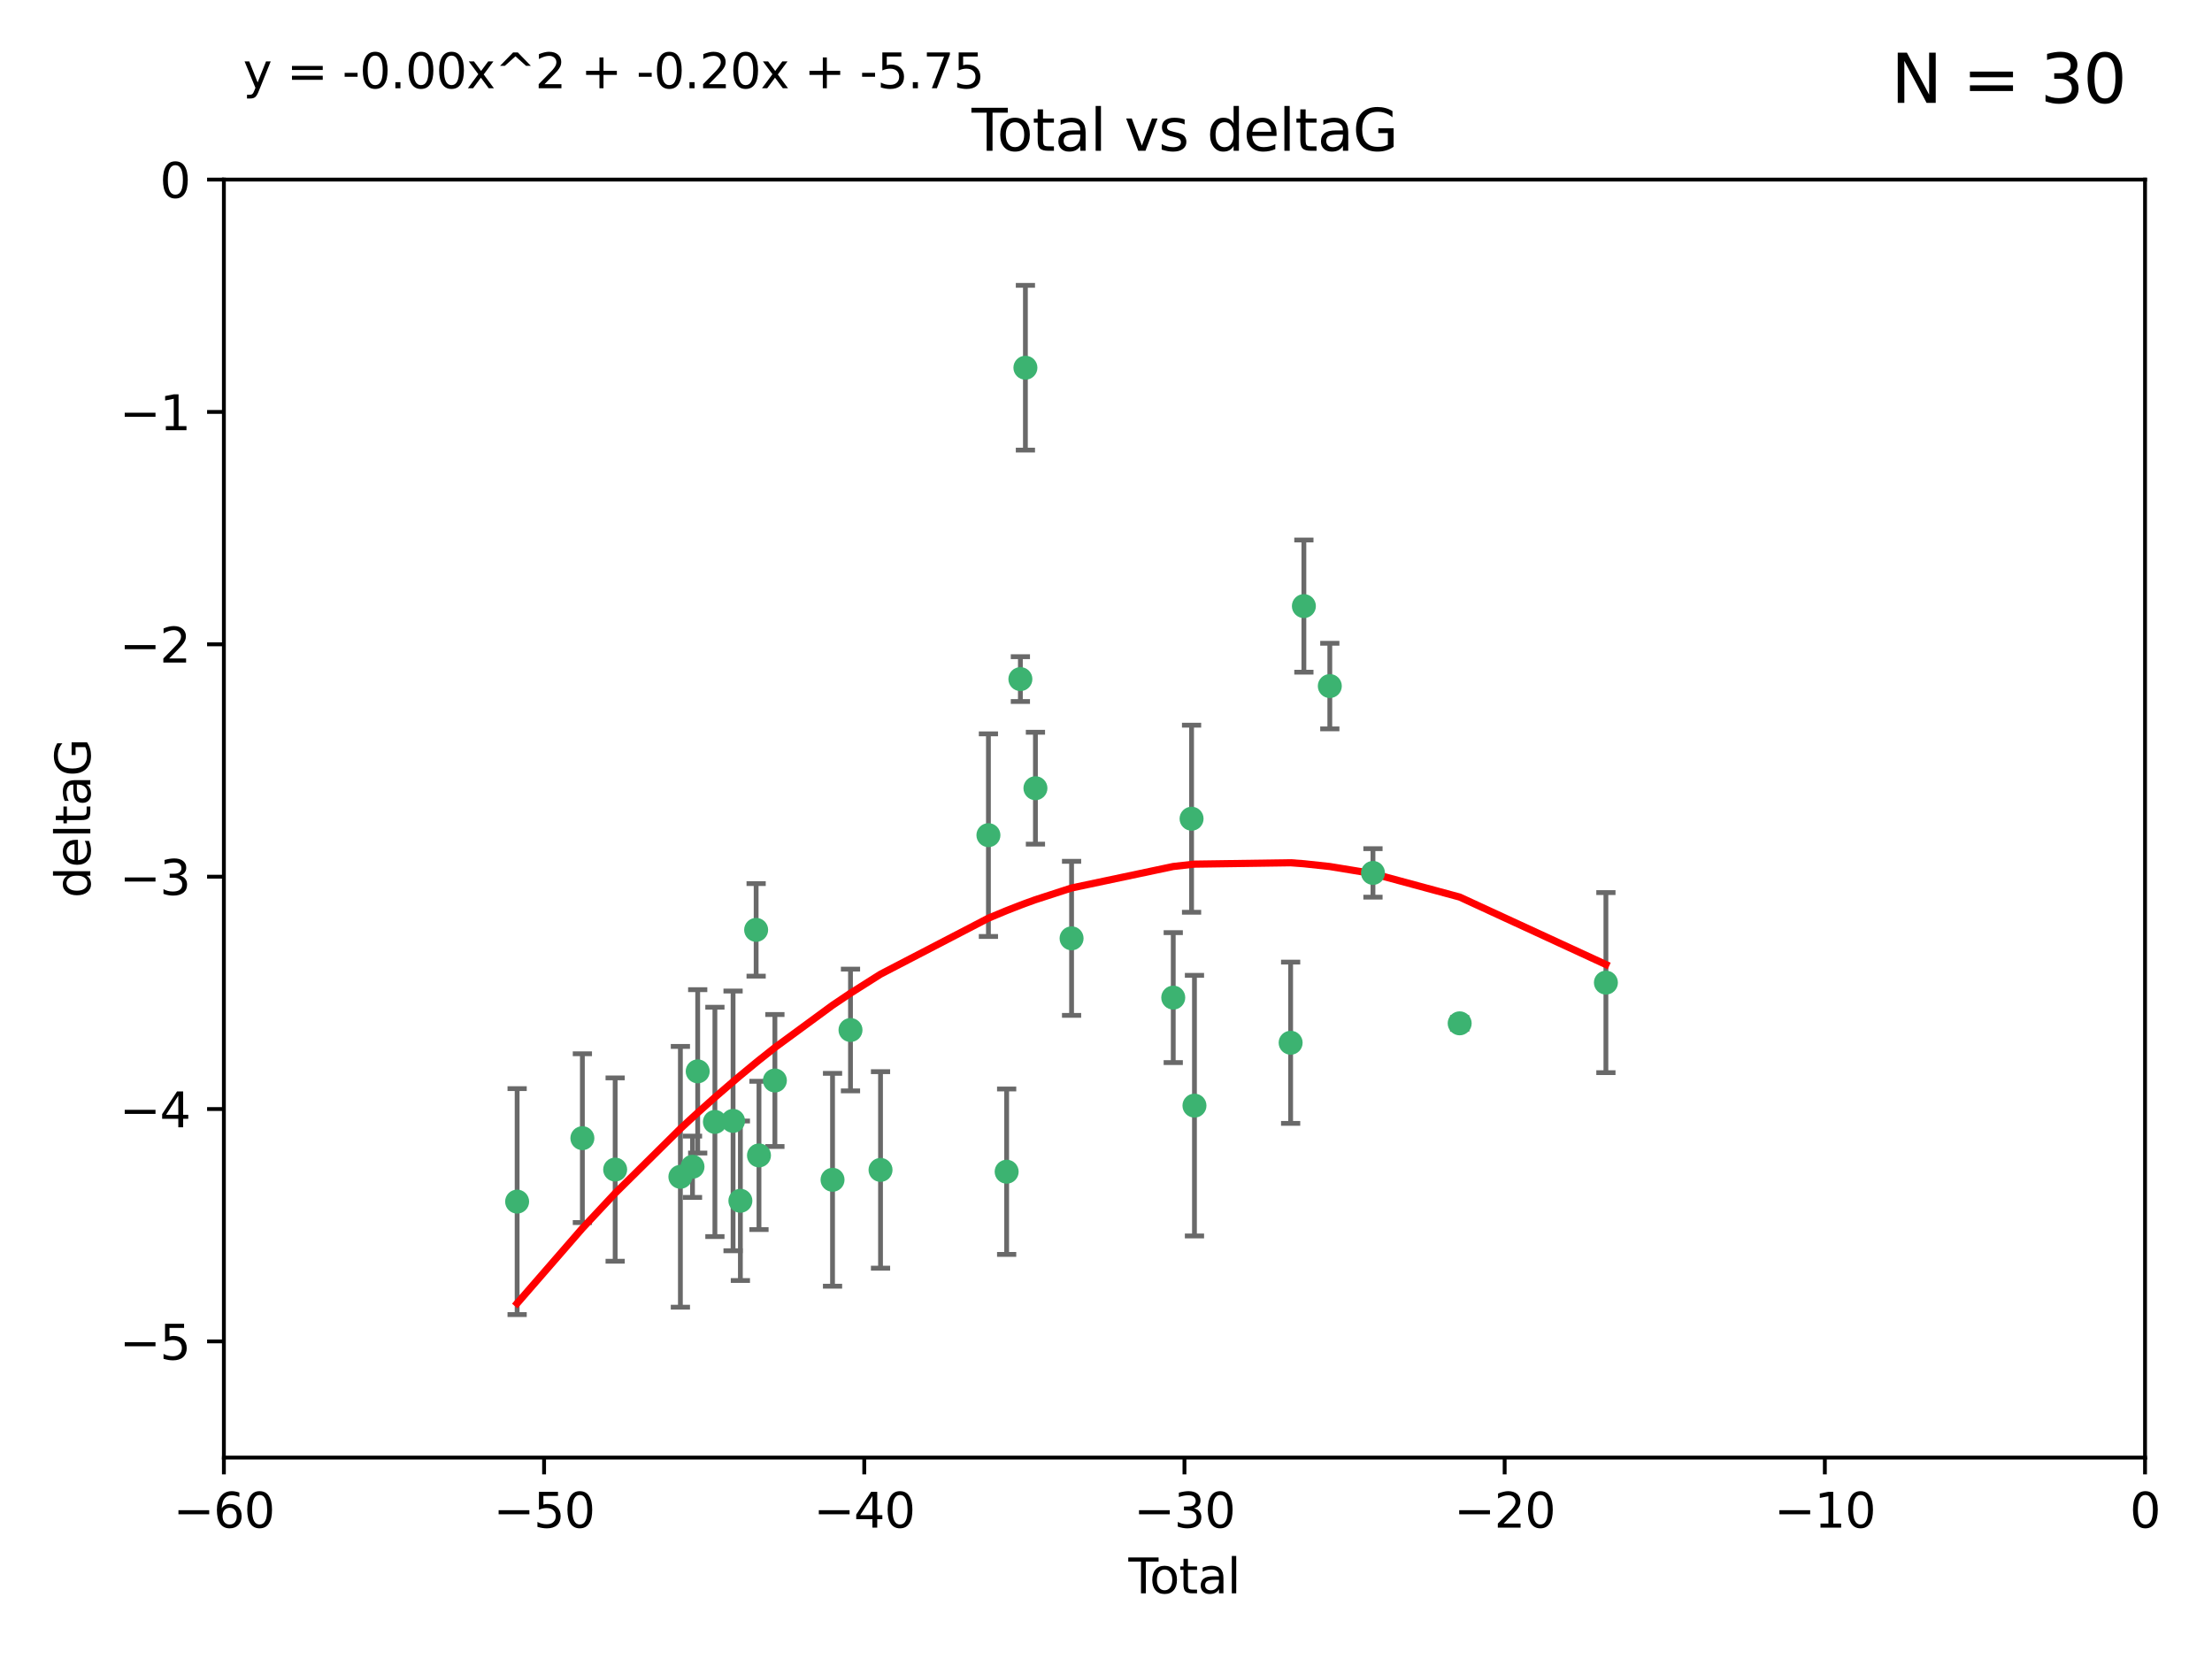 <?xml version="1.0" encoding="utf-8" standalone="no"?>
<!DOCTYPE svg PUBLIC "-//W3C//DTD SVG 1.1//EN"
  "http://www.w3.org/Graphics/SVG/1.1/DTD/svg11.dtd">
<svg xmlns:xlink="http://www.w3.org/1999/xlink" width="460.8pt" height="345.6pt" viewBox="0 0 460.8 345.6" xmlns="http://www.w3.org/2000/svg" version="1.1">
 <defs>
  <style type="text/css">*{stroke-linejoin: round; stroke-linecap: butt}</style>
 </defs>
 <g id="figure_1">
  <g id="patch_1">
   <path d="M 0 345.6 
L 460.8 345.6 
L 460.8 0 
L 0 0 
z
" style="fill: #ffffff"/>
  </g>
  <g id="axes_1">
   <g id="patch_2">
    <path d="M 46.64 303.64 
L 446.85 303.64 
L 446.85 37.411 
L 46.64 37.411 
z
" style="fill: #ffffff"/>
   </g>
   <g id="PathCollection_1">
    <defs>
     <path id="m1516b6af01" d="M 0 1.118 
C 0.297 1.118 0.581 1 0.791 0.791 
C 1 0.581 1.118 0.297 1.118 0 
C 1.118 -0.297 1 -0.581 0.791 -0.791 
C 0.581 -1 0.297 -1.118 0 -1.118 
C -0.297 -1.118 -0.581 -1 -0.791 -0.791 
C -1 -0.581 -1.118 -0.297 -1.118 0 
C -1.118 0.297 -1 0.581 -0.791 0.791 
C -0.581 1 -0.297 1.118 0 1.118 
z
" style="stroke: #3cb371"/>
    </defs>
    <g clip-path="url(#pccc2086994)">
     <use xlink:href="#m1516b6af01" x="107.728" y="250.316" style="fill: #3cb371; stroke: #3cb371"/>
     <use xlink:href="#m1516b6af01" x="121.321" y="237.101" style="fill: #3cb371; stroke: #3cb371"/>
     <use xlink:href="#m1516b6af01" x="128.15" y="243.641" style="fill: #3cb371; stroke: #3cb371"/>
     <use xlink:href="#m1516b6af01" x="141.738" y="245.151" style="fill: #3cb371; stroke: #3cb371"/>
     <use xlink:href="#m1516b6af01" x="144.261" y="243.057" style="fill: #3cb371; stroke: #3cb371"/>
     <use xlink:href="#m1516b6af01" x="145.344" y="223.183" style="fill: #3cb371; stroke: #3cb371"/>
     <use xlink:href="#m1516b6af01" x="148.928" y="233.712" style="fill: #3cb371; stroke: #3cb371"/>
     <use xlink:href="#m1516b6af01" x="152.712" y="233.502" style="fill: #3cb371; stroke: #3cb371"/>
     <use xlink:href="#m1516b6af01" x="154.235" y="250.142" style="fill: #3cb371; stroke: #3cb371"/>
     <use xlink:href="#m1516b6af01" x="157.517" y="193.709" style="fill: #3cb371; stroke: #3cb371"/>
     <use xlink:href="#m1516b6af01" x="158.109" y="240.695" style="fill: #3cb371; stroke: #3cb371"/>
     <use xlink:href="#m1516b6af01" x="161.425" y="225.088" style="fill: #3cb371; stroke: #3cb371"/>
     <use xlink:href="#m1516b6af01" x="173.433" y="245.769" style="fill: #3cb371; stroke: #3cb371"/>
     <use xlink:href="#m1516b6af01" x="177.174" y="214.57" style="fill: #3cb371; stroke: #3cb371"/>
     <use xlink:href="#m1516b6af01" x="183.43" y="243.713" style="fill: #3cb371; stroke: #3cb371"/>
     <use xlink:href="#m1516b6af01" x="205.907" y="173.979" style="fill: #3cb371; stroke: #3cb371"/>
     <use xlink:href="#m1516b6af01" x="209.704" y="244.088" style="fill: #3cb371; stroke: #3cb371"/>
     <use xlink:href="#m1516b6af01" x="212.564" y="141.469" style="fill: #3cb371; stroke: #3cb371"/>
     <use xlink:href="#m1516b6af01" x="213.612" y="76.602" style="fill: #3cb371; stroke: #3cb371"/>
     <use xlink:href="#m1516b6af01" x="215.7" y="164.196" style="fill: #3cb371; stroke: #3cb371"/>
     <use xlink:href="#m1516b6af01" x="223.229" y="195.473" style="fill: #3cb371; stroke: #3cb371"/>
     <use xlink:href="#m1516b6af01" x="244.409" y="207.82" style="fill: #3cb371; stroke: #3cb371"/>
     <use xlink:href="#m1516b6af01" x="248.226" y="170.554" style="fill: #3cb371; stroke: #3cb371"/>
     <use xlink:href="#m1516b6af01" x="248.829" y="230.324" style="fill: #3cb371; stroke: #3cb371"/>
     <use xlink:href="#m1516b6af01" x="268.863" y="217.224" style="fill: #3cb371; stroke: #3cb371"/>
     <use xlink:href="#m1516b6af01" x="271.622" y="126.26" style="fill: #3cb371; stroke: #3cb371"/>
     <use xlink:href="#m1516b6af01" x="277.024" y="142.919" style="fill: #3cb371; stroke: #3cb371"/>
     <use xlink:href="#m1516b6af01" x="286.014" y="181.846" style="fill: #3cb371; stroke: #3cb371"/>
     <use xlink:href="#m1516b6af01" x="304.076" y="213.179" style="fill: #3cb371; stroke: #3cb371"/>
     <use xlink:href="#m1516b6af01" x="334.539" y="204.697" style="fill: #3cb371; stroke: #3cb371"/>
    </g>
   </g>
   <g id="matplotlib.axis_1">
    <g id="xtick_1">
     <g id="line2d_1">
      <defs>
       <path id="m563269f387" d="M 0 0 
L 0 3.5 
" style="stroke: #000000; stroke-width: 0.8"/>
      </defs>
      <g>
       <use xlink:href="#m563269f387" x="46.64" y="303.64" style="stroke: #000000; stroke-width: 0.8"/>
      </g>
     </g>
     <g id="text_1">
      <!-- −60 -->
      <g transform="translate(36.088 318.238)scale(0.1 -0.1)">
       <defs>
        <path id="DejaVuSans-2212" d="M 678 2272 
L 4684 2272 
L 4684 1741 
L 678 1741 
L 678 2272 
z
" transform="scale(0.016)"/>
        <path id="DejaVuSans-36" d="M 2113 2584 
Q 1688 2584 1439 2293 
Q 1191 2003 1191 1497 
Q 1191 994 1439 701 
Q 1688 409 2113 409 
Q 2538 409 2786 701 
Q 3034 994 3034 1497 
Q 3034 2003 2786 2293 
Q 2538 2584 2113 2584 
z
M 3366 4563 
L 3366 3988 
Q 3128 4100 2886 4159 
Q 2644 4219 2406 4219 
Q 1781 4219 1451 3797 
Q 1122 3375 1075 2522 
Q 1259 2794 1537 2939 
Q 1816 3084 2150 3084 
Q 2853 3084 3261 2657 
Q 3669 2231 3669 1497 
Q 3669 778 3244 343 
Q 2819 -91 2113 -91 
Q 1303 -91 875 529 
Q 447 1150 447 2328 
Q 447 3434 972 4092 
Q 1497 4750 2381 4750 
Q 2619 4750 2861 4703 
Q 3103 4656 3366 4563 
z
" transform="scale(0.016)"/>
        <path id="DejaVuSans-30" d="M 2034 4250 
Q 1547 4250 1301 3770 
Q 1056 3291 1056 2328 
Q 1056 1369 1301 889 
Q 1547 409 2034 409 
Q 2525 409 2770 889 
Q 3016 1369 3016 2328 
Q 3016 3291 2770 3770 
Q 2525 4250 2034 4250 
z
M 2034 4750 
Q 2819 4750 3233 4129 
Q 3647 3509 3647 2328 
Q 3647 1150 3233 529 
Q 2819 -91 2034 -91 
Q 1250 -91 836 529 
Q 422 1150 422 2328 
Q 422 3509 836 4129 
Q 1250 4750 2034 4750 
z
" transform="scale(0.016)"/>
       </defs>
       <use xlink:href="#DejaVuSans-2212"/>
       <use xlink:href="#DejaVuSans-36" x="83.789"/>
       <use xlink:href="#DejaVuSans-30" x="147.412"/>
      </g>
     </g>
    </g>
    <g id="xtick_2">
     <g id="line2d_2">
      <g>
       <use xlink:href="#m563269f387" x="113.342" y="303.64" style="stroke: #000000; stroke-width: 0.8"/>
      </g>
     </g>
     <g id="text_2">
      <!-- −50 -->
      <g transform="translate(102.789 318.238)scale(0.1 -0.1)">
       <defs>
        <path id="DejaVuSans-35" d="M 691 4666 
L 3169 4666 
L 3169 4134 
L 1269 4134 
L 1269 2991 
Q 1406 3038 1543 3061 
Q 1681 3084 1819 3084 
Q 2600 3084 3056 2656 
Q 3513 2228 3513 1497 
Q 3513 744 3044 326 
Q 2575 -91 1722 -91 
Q 1428 -91 1123 -41 
Q 819 9 494 109 
L 494 744 
Q 775 591 1075 516 
Q 1375 441 1709 441 
Q 2250 441 2565 725 
Q 2881 1009 2881 1497 
Q 2881 1984 2565 2268 
Q 2250 2553 1709 2553 
Q 1456 2553 1204 2497 
Q 953 2441 691 2322 
L 691 4666 
z
" transform="scale(0.016)"/>
       </defs>
       <use xlink:href="#DejaVuSans-2212"/>
       <use xlink:href="#DejaVuSans-35" x="83.789"/>
       <use xlink:href="#DejaVuSans-30" x="147.412"/>
      </g>
     </g>
    </g>
    <g id="xtick_3">
     <g id="line2d_3">
      <g>
       <use xlink:href="#m563269f387" x="180.043" y="303.64" style="stroke: #000000; stroke-width: 0.8"/>
      </g>
     </g>
     <g id="text_3">
      <!-- −40 -->
      <g transform="translate(169.491 318.238)scale(0.1 -0.1)">
       <defs>
        <path id="DejaVuSans-34" d="M 2419 4116 
L 825 1625 
L 2419 1625 
L 2419 4116 
z
M 2253 4666 
L 3047 4666 
L 3047 1625 
L 3713 1625 
L 3713 1100 
L 3047 1100 
L 3047 0 
L 2419 0 
L 2419 1100 
L 313 1100 
L 313 1709 
L 2253 4666 
z
" transform="scale(0.016)"/>
       </defs>
       <use xlink:href="#DejaVuSans-2212"/>
       <use xlink:href="#DejaVuSans-34" x="83.789"/>
       <use xlink:href="#DejaVuSans-30" x="147.412"/>
      </g>
     </g>
    </g>
    <g id="xtick_4">
     <g id="line2d_4">
      <g>
       <use xlink:href="#m563269f387" x="246.745" y="303.64" style="stroke: #000000; stroke-width: 0.8"/>
      </g>
     </g>
     <g id="text_4">
      <!-- −30 -->
      <g transform="translate(236.193 318.238)scale(0.1 -0.1)">
       <defs>
        <path id="DejaVuSans-33" d="M 2597 2516 
Q 3050 2419 3304 2112 
Q 3559 1806 3559 1356 
Q 3559 666 3084 287 
Q 2609 -91 1734 -91 
Q 1441 -91 1130 -33 
Q 819 25 488 141 
L 488 750 
Q 750 597 1062 519 
Q 1375 441 1716 441 
Q 2309 441 2620 675 
Q 2931 909 2931 1356 
Q 2931 1769 2642 2001 
Q 2353 2234 1838 2234 
L 1294 2234 
L 1294 2753 
L 1863 2753 
Q 2328 2753 2575 2939 
Q 2822 3125 2822 3475 
Q 2822 3834 2567 4026 
Q 2313 4219 1838 4219 
Q 1578 4219 1281 4162 
Q 984 4106 628 3988 
L 628 4550 
Q 988 4650 1302 4700 
Q 1616 4750 1894 4750 
Q 2613 4750 3031 4423 
Q 3450 4097 3450 3541 
Q 3450 3153 3228 2886 
Q 3006 2619 2597 2516 
z
" transform="scale(0.016)"/>
       </defs>
       <use xlink:href="#DejaVuSans-2212"/>
       <use xlink:href="#DejaVuSans-33" x="83.789"/>
       <use xlink:href="#DejaVuSans-30" x="147.412"/>
      </g>
     </g>
    </g>
    <g id="xtick_5">
     <g id="line2d_5">
      <g>
       <use xlink:href="#m563269f387" x="313.447" y="303.64" style="stroke: #000000; stroke-width: 0.8"/>
      </g>
     </g>
     <g id="text_5">
      <!-- −20 -->
      <g transform="translate(302.894 318.238)scale(0.1 -0.1)">
       <defs>
        <path id="DejaVuSans-32" d="M 1228 531 
L 3431 531 
L 3431 0 
L 469 0 
L 469 531 
Q 828 903 1448 1529 
Q 2069 2156 2228 2338 
Q 2531 2678 2651 2914 
Q 2772 3150 2772 3378 
Q 2772 3750 2511 3984 
Q 2250 4219 1831 4219 
Q 1534 4219 1204 4116 
Q 875 4013 500 3803 
L 500 4441 
Q 881 4594 1212 4672 
Q 1544 4750 1819 4750 
Q 2544 4750 2975 4387 
Q 3406 4025 3406 3419 
Q 3406 3131 3298 2873 
Q 3191 2616 2906 2266 
Q 2828 2175 2409 1742 
Q 1991 1309 1228 531 
z
" transform="scale(0.016)"/>
       </defs>
       <use xlink:href="#DejaVuSans-2212"/>
       <use xlink:href="#DejaVuSans-32" x="83.789"/>
       <use xlink:href="#DejaVuSans-30" x="147.412"/>
      </g>
     </g>
    </g>
    <g id="xtick_6">
     <g id="line2d_6">
      <g>
       <use xlink:href="#m563269f387" x="380.148" y="303.64" style="stroke: #000000; stroke-width: 0.8"/>
      </g>
     </g>
     <g id="text_6">
      <!-- −10 -->
      <g transform="translate(369.596 318.238)scale(0.1 -0.1)">
       <defs>
        <path id="DejaVuSans-31" d="M 794 531 
L 1825 531 
L 1825 4091 
L 703 3866 
L 703 4441 
L 1819 4666 
L 2450 4666 
L 2450 531 
L 3481 531 
L 3481 0 
L 794 0 
L 794 531 
z
" transform="scale(0.016)"/>
       </defs>
       <use xlink:href="#DejaVuSans-2212"/>
       <use xlink:href="#DejaVuSans-31" x="83.789"/>
       <use xlink:href="#DejaVuSans-30" x="147.412"/>
      </g>
     </g>
    </g>
    <g id="xtick_7">
     <g id="line2d_7">
      <g>
       <use xlink:href="#m563269f387" x="446.85" y="303.64" style="stroke: #000000; stroke-width: 0.8"/>
      </g>
     </g>
     <g id="text_7">
      <!-- 0 -->
      <g transform="translate(443.669 318.238)scale(0.1 -0.1)">
       <use xlink:href="#DejaVuSans-30"/>
      </g>
     </g>
    </g>
    <g id="text_8">
     <!-- Total -->
     <g transform="translate(235.068 331.917)scale(0.1 -0.1)">
      <defs>
       <path id="DejaVuSans-54" d="M -19 4666 
L 3928 4666 
L 3928 4134 
L 2272 4134 
L 2272 0 
L 1638 0 
L 1638 4134 
L -19 4134 
L -19 4666 
z
" transform="scale(0.016)"/>
       <path id="DejaVuSans-6f" d="M 1959 3097 
Q 1497 3097 1228 2736 
Q 959 2375 959 1747 
Q 959 1119 1226 758 
Q 1494 397 1959 397 
Q 2419 397 2687 759 
Q 2956 1122 2956 1747 
Q 2956 2369 2687 2733 
Q 2419 3097 1959 3097 
z
M 1959 3584 
Q 2709 3584 3137 3096 
Q 3566 2609 3566 1747 
Q 3566 888 3137 398 
Q 2709 -91 1959 -91 
Q 1206 -91 779 398 
Q 353 888 353 1747 
Q 353 2609 779 3096 
Q 1206 3584 1959 3584 
z
" transform="scale(0.016)"/>
       <path id="DejaVuSans-74" d="M 1172 4494 
L 1172 3500 
L 2356 3500 
L 2356 3053 
L 1172 3053 
L 1172 1153 
Q 1172 725 1289 603 
Q 1406 481 1766 481 
L 2356 481 
L 2356 0 
L 1766 0 
Q 1100 0 847 248 
Q 594 497 594 1153 
L 594 3053 
L 172 3053 
L 172 3500 
L 594 3500 
L 594 4494 
L 1172 4494 
z
" transform="scale(0.016)"/>
       <path id="DejaVuSans-61" d="M 2194 1759 
Q 1497 1759 1228 1600 
Q 959 1441 959 1056 
Q 959 750 1161 570 
Q 1363 391 1709 391 
Q 2188 391 2477 730 
Q 2766 1069 2766 1631 
L 2766 1759 
L 2194 1759 
z
M 3341 1997 
L 3341 0 
L 2766 0 
L 2766 531 
Q 2569 213 2275 61 
Q 1981 -91 1556 -91 
Q 1019 -91 701 211 
Q 384 513 384 1019 
Q 384 1609 779 1909 
Q 1175 2209 1959 2209 
L 2766 2209 
L 2766 2266 
Q 2766 2663 2505 2880 
Q 2244 3097 1772 3097 
Q 1472 3097 1187 3025 
Q 903 2953 641 2809 
L 641 3341 
Q 956 3463 1253 3523 
Q 1550 3584 1831 3584 
Q 2591 3584 2966 3190 
Q 3341 2797 3341 1997 
z
" transform="scale(0.016)"/>
       <path id="DejaVuSans-6c" d="M 603 4863 
L 1178 4863 
L 1178 0 
L 603 0 
L 603 4863 
z
" transform="scale(0.016)"/>
      </defs>
      <use xlink:href="#DejaVuSans-54"/>
      <use xlink:href="#DejaVuSans-6f" x="44.084"/>
      <use xlink:href="#DejaVuSans-74" x="105.266"/>
      <use xlink:href="#DejaVuSans-61" x="144.475"/>
      <use xlink:href="#DejaVuSans-6c" x="205.754"/>
     </g>
    </g>
   </g>
   <g id="matplotlib.axis_2">
    <g id="ytick_1">
     <g id="line2d_8">
      <defs>
       <path id="mdb5a5e6a21" d="M 0 0 
L -3.5 0 
" style="stroke: #000000; stroke-width: 0.8"/>
      </defs>
      <g>
       <use xlink:href="#mdb5a5e6a21" x="46.64" y="279.437" style="stroke: #000000; stroke-width: 0.8"/>
      </g>
     </g>
     <g id="text_9">
      <!-- −5 -->
      <g transform="translate(24.898 283.237)scale(0.1 -0.1)">
       <use xlink:href="#DejaVuSans-2212"/>
       <use xlink:href="#DejaVuSans-35" x="83.789"/>
      </g>
     </g>
    </g>
    <g id="ytick_2">
     <g id="line2d_9">
      <g>
       <use xlink:href="#mdb5a5e6a21" x="46.64" y="231.032" style="stroke: #000000; stroke-width: 0.8"/>
      </g>
     </g>
     <g id="text_10">
      <!-- −4 -->
      <g transform="translate(24.898 234.831)scale(0.1 -0.1)">
       <use xlink:href="#DejaVuSans-2212"/>
       <use xlink:href="#DejaVuSans-34" x="83.789"/>
      </g>
     </g>
    </g>
    <g id="ytick_3">
     <g id="line2d_10">
      <g>
       <use xlink:href="#mdb5a5e6a21" x="46.64" y="182.627" style="stroke: #000000; stroke-width: 0.8"/>
      </g>
     </g>
     <g id="text_11">
      <!-- −3 -->
      <g transform="translate(24.898 186.426)scale(0.1 -0.1)">
       <use xlink:href="#DejaVuSans-2212"/>
       <use xlink:href="#DejaVuSans-33" x="83.789"/>
      </g>
     </g>
    </g>
    <g id="ytick_4">
     <g id="line2d_11">
      <g>
       <use xlink:href="#mdb5a5e6a21" x="46.64" y="134.222" style="stroke: #000000; stroke-width: 0.8"/>
      </g>
     </g>
     <g id="text_12">
      <!-- −2 -->
      <g transform="translate(24.898 138.021)scale(0.1 -0.1)">
       <use xlink:href="#DejaVuSans-2212"/>
       <use xlink:href="#DejaVuSans-32" x="83.789"/>
      </g>
     </g>
    </g>
    <g id="ytick_5">
     <g id="line2d_12">
      <g>
       <use xlink:href="#mdb5a5e6a21" x="46.64" y="85.816" style="stroke: #000000; stroke-width: 0.8"/>
      </g>
     </g>
     <g id="text_13">
      <!-- −1 -->
      <g transform="translate(24.898 89.616)scale(0.1 -0.1)">
       <use xlink:href="#DejaVuSans-2212"/>
       <use xlink:href="#DejaVuSans-31" x="83.789"/>
      </g>
     </g>
    </g>
    <g id="ytick_6">
     <g id="line2d_13">
      <g>
       <use xlink:href="#mdb5a5e6a21" x="46.64" y="37.411" style="stroke: #000000; stroke-width: 0.8"/>
      </g>
     </g>
     <g id="text_14">
      <!-- 0 -->
      <g transform="translate(33.278 41.21)scale(0.1 -0.1)">
       <use xlink:href="#DejaVuSans-30"/>
      </g>
     </g>
    </g>
    <g id="text_15">
     <!-- deltaG -->
     <g transform="translate(18.818 187.064)rotate(-90)scale(0.1 -0.1)">
      <defs>
       <path id="DejaVuSans-64" d="M 2906 2969 
L 2906 4863 
L 3481 4863 
L 3481 0 
L 2906 0 
L 2906 525 
Q 2725 213 2448 61 
Q 2172 -91 1784 -91 
Q 1150 -91 751 415 
Q 353 922 353 1747 
Q 353 2572 751 3078 
Q 1150 3584 1784 3584 
Q 2172 3584 2448 3432 
Q 2725 3281 2906 2969 
z
M 947 1747 
Q 947 1113 1208 752 
Q 1469 391 1925 391 
Q 2381 391 2643 752 
Q 2906 1113 2906 1747 
Q 2906 2381 2643 2742 
Q 2381 3103 1925 3103 
Q 1469 3103 1208 2742 
Q 947 2381 947 1747 
z
" transform="scale(0.016)"/>
       <path id="DejaVuSans-65" d="M 3597 1894 
L 3597 1613 
L 953 1613 
Q 991 1019 1311 708 
Q 1631 397 2203 397 
Q 2534 397 2845 478 
Q 3156 559 3463 722 
L 3463 178 
Q 3153 47 2828 -22 
Q 2503 -91 2169 -91 
Q 1331 -91 842 396 
Q 353 884 353 1716 
Q 353 2575 817 3079 
Q 1281 3584 2069 3584 
Q 2775 3584 3186 3129 
Q 3597 2675 3597 1894 
z
M 3022 2063 
Q 3016 2534 2758 2815 
Q 2500 3097 2075 3097 
Q 1594 3097 1305 2825 
Q 1016 2553 972 2059 
L 3022 2063 
z
" transform="scale(0.016)"/>
       <path id="DejaVuSans-47" d="M 3809 666 
L 3809 1919 
L 2778 1919 
L 2778 2438 
L 4434 2438 
L 4434 434 
Q 4069 175 3628 42 
Q 3188 -91 2688 -91 
Q 1594 -91 976 548 
Q 359 1188 359 2328 
Q 359 3472 976 4111 
Q 1594 4750 2688 4750 
Q 3144 4750 3555 4637 
Q 3966 4525 4313 4306 
L 4313 3634 
Q 3963 3931 3569 4081 
Q 3175 4231 2741 4231 
Q 1884 4231 1454 3753 
Q 1025 3275 1025 2328 
Q 1025 1384 1454 906 
Q 1884 428 2741 428 
Q 3075 428 3337 486 
Q 3600 544 3809 666 
z
" transform="scale(0.016)"/>
      </defs>
      <use xlink:href="#DejaVuSans-64"/>
      <use xlink:href="#DejaVuSans-65" x="63.477"/>
      <use xlink:href="#DejaVuSans-6c" x="125"/>
      <use xlink:href="#DejaVuSans-74" x="152.783"/>
      <use xlink:href="#DejaVuSans-61" x="191.992"/>
      <use xlink:href="#DejaVuSans-47" x="253.271"/>
     </g>
    </g>
   </g>
   <g id="LineCollection_1">
    <path d="M 107.728 273.851 
L 107.728 226.78 
" clip-path="url(#pccc2086994)" style="fill: none; stroke: #696969"/>
    <path d="M 121.321 254.682 
L 121.321 219.519 
" clip-path="url(#pccc2086994)" style="fill: none; stroke: #696969"/>
    <path d="M 128.15 262.737 
L 128.15 224.544 
" clip-path="url(#pccc2086994)" style="fill: none; stroke: #696969"/>
    <path d="M 141.738 272.312 
L 141.738 217.99 
" clip-path="url(#pccc2086994)" style="fill: none; stroke: #696969"/>
    <path d="M 144.261 249.446 
L 144.261 236.669 
" clip-path="url(#pccc2086994)" style="fill: none; stroke: #696969"/>
    <path d="M 145.344 240.197 
L 145.344 206.168 
" clip-path="url(#pccc2086994)" style="fill: none; stroke: #696969"/>
    <path d="M 148.928 257.598 
L 148.928 209.826 
" clip-path="url(#pccc2086994)" style="fill: none; stroke: #696969"/>
    <path d="M 152.712 260.554 
L 152.712 206.45 
" clip-path="url(#pccc2086994)" style="fill: none; stroke: #696969"/>
    <path d="M 154.235 266.753 
L 154.235 233.531 
" clip-path="url(#pccc2086994)" style="fill: none; stroke: #696969"/>
    <path d="M 157.517 203.348 
L 157.517 184.071 
" clip-path="url(#pccc2086994)" style="fill: none; stroke: #696969"/>
    <path d="M 158.109 256.139 
L 158.109 225.251 
" clip-path="url(#pccc2086994)" style="fill: none; stroke: #696969"/>
    <path d="M 161.425 238.836 
L 161.425 211.34 
" clip-path="url(#pccc2086994)" style="fill: none; stroke: #696969"/>
    <path d="M 173.433 267.941 
L 173.433 223.597 
" clip-path="url(#pccc2086994)" style="fill: none; stroke: #696969"/>
    <path d="M 177.174 227.251 
L 177.174 201.889 
" clip-path="url(#pccc2086994)" style="fill: none; stroke: #696969"/>
    <path d="M 183.43 264.178 
L 183.43 223.248 
" clip-path="url(#pccc2086994)" style="fill: none; stroke: #696969"/>
    <path d="M 205.907 195.085 
L 205.907 152.873 
" clip-path="url(#pccc2086994)" style="fill: none; stroke: #696969"/>
    <path d="M 209.704 261.318 
L 209.704 226.858 
" clip-path="url(#pccc2086994)" style="fill: none; stroke: #696969"/>
    <path d="M 212.564 146.137 
L 212.564 136.802 
" clip-path="url(#pccc2086994)" style="fill: none; stroke: #696969"/>
    <path d="M 213.612 93.762 
L 213.612 59.442 
" clip-path="url(#pccc2086994)" style="fill: none; stroke: #696969"/>
    <path d="M 215.7 175.847 
L 215.7 152.545 
" clip-path="url(#pccc2086994)" style="fill: none; stroke: #696969"/>
    <path d="M 223.229 211.518 
L 223.229 179.428 
" clip-path="url(#pccc2086994)" style="fill: none; stroke: #696969"/>
    <path d="M 244.409 221.356 
L 244.409 194.285 
" clip-path="url(#pccc2086994)" style="fill: none; stroke: #696969"/>
    <path d="M 248.226 190.037 
L 248.226 151.07 
" clip-path="url(#pccc2086994)" style="fill: none; stroke: #696969"/>
    <path d="M 248.829 257.471 
L 248.829 203.178 
" clip-path="url(#pccc2086994)" style="fill: none; stroke: #696969"/>
    <path d="M 268.863 234.021 
L 268.863 200.426 
" clip-path="url(#pccc2086994)" style="fill: none; stroke: #696969"/>
    <path d="M 271.622 140.03 
L 271.622 112.489 
" clip-path="url(#pccc2086994)" style="fill: none; stroke: #696969"/>
    <path d="M 277.024 151.833 
L 277.024 134.005 
" clip-path="url(#pccc2086994)" style="fill: none; stroke: #696969"/>
    <path d="M 286.014 186.895 
L 286.014 176.797 
" clip-path="url(#pccc2086994)" style="fill: none; stroke: #696969"/>
    <path d="M 304.076 214.388 
L 304.076 211.971 
" clip-path="url(#pccc2086994)" style="fill: none; stroke: #696969"/>
    <path d="M 334.539 223.452 
L 334.539 185.941 
" clip-path="url(#pccc2086994)" style="fill: none; stroke: #696969"/>
   </g>
   <g id="line2d_14">
    <defs>
     <path id="mc149a3c951" d="M 2 0 
L -2 -0 
" style="stroke: #696969"/>
    </defs>
    <g clip-path="url(#pccc2086994)">
     <use xlink:href="#mc149a3c951" x="107.728" y="273.851" style="fill: #696969; stroke: #696969"/>
     <use xlink:href="#mc149a3c951" x="121.321" y="254.682" style="fill: #696969; stroke: #696969"/>
     <use xlink:href="#mc149a3c951" x="128.15" y="262.737" style="fill: #696969; stroke: #696969"/>
     <use xlink:href="#mc149a3c951" x="141.738" y="272.312" style="fill: #696969; stroke: #696969"/>
     <use xlink:href="#mc149a3c951" x="144.261" y="249.446" style="fill: #696969; stroke: #696969"/>
     <use xlink:href="#mc149a3c951" x="145.344" y="240.197" style="fill: #696969; stroke: #696969"/>
     <use xlink:href="#mc149a3c951" x="148.928" y="257.598" style="fill: #696969; stroke: #696969"/>
     <use xlink:href="#mc149a3c951" x="152.712" y="260.554" style="fill: #696969; stroke: #696969"/>
     <use xlink:href="#mc149a3c951" x="154.235" y="266.753" style="fill: #696969; stroke: #696969"/>
     <use xlink:href="#mc149a3c951" x="157.517" y="203.348" style="fill: #696969; stroke: #696969"/>
     <use xlink:href="#mc149a3c951" x="158.109" y="256.139" style="fill: #696969; stroke: #696969"/>
     <use xlink:href="#mc149a3c951" x="161.425" y="238.836" style="fill: #696969; stroke: #696969"/>
     <use xlink:href="#mc149a3c951" x="173.433" y="267.941" style="fill: #696969; stroke: #696969"/>
     <use xlink:href="#mc149a3c951" x="177.174" y="227.251" style="fill: #696969; stroke: #696969"/>
     <use xlink:href="#mc149a3c951" x="183.43" y="264.178" style="fill: #696969; stroke: #696969"/>
     <use xlink:href="#mc149a3c951" x="205.907" y="195.085" style="fill: #696969; stroke: #696969"/>
     <use xlink:href="#mc149a3c951" x="209.704" y="261.318" style="fill: #696969; stroke: #696969"/>
     <use xlink:href="#mc149a3c951" x="212.564" y="146.137" style="fill: #696969; stroke: #696969"/>
     <use xlink:href="#mc149a3c951" x="213.612" y="93.762" style="fill: #696969; stroke: #696969"/>
     <use xlink:href="#mc149a3c951" x="215.7" y="175.847" style="fill: #696969; stroke: #696969"/>
     <use xlink:href="#mc149a3c951" x="223.229" y="211.518" style="fill: #696969; stroke: #696969"/>
     <use xlink:href="#mc149a3c951" x="244.409" y="221.356" style="fill: #696969; stroke: #696969"/>
     <use xlink:href="#mc149a3c951" x="248.226" y="190.037" style="fill: #696969; stroke: #696969"/>
     <use xlink:href="#mc149a3c951" x="248.829" y="257.471" style="fill: #696969; stroke: #696969"/>
     <use xlink:href="#mc149a3c951" x="268.863" y="234.021" style="fill: #696969; stroke: #696969"/>
     <use xlink:href="#mc149a3c951" x="271.622" y="140.03" style="fill: #696969; stroke: #696969"/>
     <use xlink:href="#mc149a3c951" x="277.024" y="151.833" style="fill: #696969; stroke: #696969"/>
     <use xlink:href="#mc149a3c951" x="286.014" y="186.895" style="fill: #696969; stroke: #696969"/>
     <use xlink:href="#mc149a3c951" x="304.076" y="214.388" style="fill: #696969; stroke: #696969"/>
     <use xlink:href="#mc149a3c951" x="334.539" y="223.452" style="fill: #696969; stroke: #696969"/>
    </g>
   </g>
   <g id="line2d_15">
    <g clip-path="url(#pccc2086994)">
     <use xlink:href="#mc149a3c951" x="107.728" y="226.78" style="fill: #696969; stroke: #696969"/>
     <use xlink:href="#mc149a3c951" x="121.321" y="219.519" style="fill: #696969; stroke: #696969"/>
     <use xlink:href="#mc149a3c951" x="128.15" y="224.544" style="fill: #696969; stroke: #696969"/>
     <use xlink:href="#mc149a3c951" x="141.738" y="217.99" style="fill: #696969; stroke: #696969"/>
     <use xlink:href="#mc149a3c951" x="144.261" y="236.669" style="fill: #696969; stroke: #696969"/>
     <use xlink:href="#mc149a3c951" x="145.344" y="206.168" style="fill: #696969; stroke: #696969"/>
     <use xlink:href="#mc149a3c951" x="148.928" y="209.826" style="fill: #696969; stroke: #696969"/>
     <use xlink:href="#mc149a3c951" x="152.712" y="206.45" style="fill: #696969; stroke: #696969"/>
     <use xlink:href="#mc149a3c951" x="154.235" y="233.531" style="fill: #696969; stroke: #696969"/>
     <use xlink:href="#mc149a3c951" x="157.517" y="184.071" style="fill: #696969; stroke: #696969"/>
     <use xlink:href="#mc149a3c951" x="158.109" y="225.251" style="fill: #696969; stroke: #696969"/>
     <use xlink:href="#mc149a3c951" x="161.425" y="211.34" style="fill: #696969; stroke: #696969"/>
     <use xlink:href="#mc149a3c951" x="173.433" y="223.597" style="fill: #696969; stroke: #696969"/>
     <use xlink:href="#mc149a3c951" x="177.174" y="201.889" style="fill: #696969; stroke: #696969"/>
     <use xlink:href="#mc149a3c951" x="183.43" y="223.248" style="fill: #696969; stroke: #696969"/>
     <use xlink:href="#mc149a3c951" x="205.907" y="152.873" style="fill: #696969; stroke: #696969"/>
     <use xlink:href="#mc149a3c951" x="209.704" y="226.858" style="fill: #696969; stroke: #696969"/>
     <use xlink:href="#mc149a3c951" x="212.564" y="136.802" style="fill: #696969; stroke: #696969"/>
     <use xlink:href="#mc149a3c951" x="213.612" y="59.442" style="fill: #696969; stroke: #696969"/>
     <use xlink:href="#mc149a3c951" x="215.7" y="152.545" style="fill: #696969; stroke: #696969"/>
     <use xlink:href="#mc149a3c951" x="223.229" y="179.428" style="fill: #696969; stroke: #696969"/>
     <use xlink:href="#mc149a3c951" x="244.409" y="194.285" style="fill: #696969; stroke: #696969"/>
     <use xlink:href="#mc149a3c951" x="248.226" y="151.07" style="fill: #696969; stroke: #696969"/>
     <use xlink:href="#mc149a3c951" x="248.829" y="203.178" style="fill: #696969; stroke: #696969"/>
     <use xlink:href="#mc149a3c951" x="268.863" y="200.426" style="fill: #696969; stroke: #696969"/>
     <use xlink:href="#mc149a3c951" x="271.622" y="112.489" style="fill: #696969; stroke: #696969"/>
     <use xlink:href="#mc149a3c951" x="277.024" y="134.005" style="fill: #696969; stroke: #696969"/>
     <use xlink:href="#mc149a3c951" x="286.014" y="176.797" style="fill: #696969; stroke: #696969"/>
     <use xlink:href="#mc149a3c951" x="304.076" y="211.971" style="fill: #696969; stroke: #696969"/>
     <use xlink:href="#mc149a3c951" x="334.539" y="185.941" style="fill: #696969; stroke: #696969"/>
    </g>
   </g>
   <g id="line2d_16">
    <path d="M 107.728 271.507 
L 121.321 255.874 
L 128.15 248.569 
L 141.738 235.125 
L 144.261 232.789 
L 145.344 231.801 
L 148.928 228.599 
L 152.712 225.328 
L 154.235 224.043 
L 157.517 221.337 
L 158.109 220.857 
L 161.425 218.224 
L 173.433 209.413 
L 177.174 206.9 
L 183.43 202.943 
L 205.907 191.267 
L 209.704 189.688 
L 212.564 188.572 
L 213.612 188.18 
L 215.7 187.424 
L 223.229 184.982 
L 244.409 180.505 
L 248.226 180.074 
L 248.829 180.016 
L 268.863 179.727 
L 271.622 179.934 
L 277.024 180.514 
L 286.014 181.988 
L 304.076 186.873 
L 334.539 200.926 
" clip-path="url(#pccc2086994)" style="fill: none; stroke: #ff0000; stroke-width: 1.5; stroke-linecap: square"/>
   </g>
   <g id="line2d_17">
    <defs>
     <path id="m561176248f" d="M 0 2 
C 0.53 2 1.039 1.789 1.414 1.414 
C 1.789 1.039 2 0.53 2 0 
C 2 -0.53 1.789 -1.039 1.414 -1.414 
C 1.039 -1.789 0.53 -2 0 -2 
C -0.53 -2 -1.039 -1.789 -1.414 -1.414 
C -1.789 -1.039 -2 -0.53 -2 0 
C -2 0.53 -1.789 1.039 -1.414 1.414 
C -1.039 1.789 -0.53 2 0 2 
z
" style="stroke: #3cb371"/>
    </defs>
    <g clip-path="url(#pccc2086994)">
     <use xlink:href="#m561176248f" x="107.728" y="250.316" style="fill: #3cb371; stroke: #3cb371"/>
     <use xlink:href="#m561176248f" x="121.321" y="237.101" style="fill: #3cb371; stroke: #3cb371"/>
     <use xlink:href="#m561176248f" x="128.15" y="243.641" style="fill: #3cb371; stroke: #3cb371"/>
     <use xlink:href="#m561176248f" x="141.738" y="245.151" style="fill: #3cb371; stroke: #3cb371"/>
     <use xlink:href="#m561176248f" x="144.261" y="243.057" style="fill: #3cb371; stroke: #3cb371"/>
     <use xlink:href="#m561176248f" x="145.344" y="223.183" style="fill: #3cb371; stroke: #3cb371"/>
     <use xlink:href="#m561176248f" x="148.928" y="233.712" style="fill: #3cb371; stroke: #3cb371"/>
     <use xlink:href="#m561176248f" x="152.712" y="233.502" style="fill: #3cb371; stroke: #3cb371"/>
     <use xlink:href="#m561176248f" x="154.235" y="250.142" style="fill: #3cb371; stroke: #3cb371"/>
     <use xlink:href="#m561176248f" x="157.517" y="193.709" style="fill: #3cb371; stroke: #3cb371"/>
     <use xlink:href="#m561176248f" x="158.109" y="240.695" style="fill: #3cb371; stroke: #3cb371"/>
     <use xlink:href="#m561176248f" x="161.425" y="225.088" style="fill: #3cb371; stroke: #3cb371"/>
     <use xlink:href="#m561176248f" x="173.433" y="245.769" style="fill: #3cb371; stroke: #3cb371"/>
     <use xlink:href="#m561176248f" x="177.174" y="214.57" style="fill: #3cb371; stroke: #3cb371"/>
     <use xlink:href="#m561176248f" x="183.43" y="243.713" style="fill: #3cb371; stroke: #3cb371"/>
     <use xlink:href="#m561176248f" x="205.907" y="173.979" style="fill: #3cb371; stroke: #3cb371"/>
     <use xlink:href="#m561176248f" x="209.704" y="244.088" style="fill: #3cb371; stroke: #3cb371"/>
     <use xlink:href="#m561176248f" x="212.564" y="141.469" style="fill: #3cb371; stroke: #3cb371"/>
     <use xlink:href="#m561176248f" x="213.612" y="76.602" style="fill: #3cb371; stroke: #3cb371"/>
     <use xlink:href="#m561176248f" x="215.7" y="164.196" style="fill: #3cb371; stroke: #3cb371"/>
     <use xlink:href="#m561176248f" x="223.229" y="195.473" style="fill: #3cb371; stroke: #3cb371"/>
     <use xlink:href="#m561176248f" x="244.409" y="207.82" style="fill: #3cb371; stroke: #3cb371"/>
     <use xlink:href="#m561176248f" x="248.226" y="170.554" style="fill: #3cb371; stroke: #3cb371"/>
     <use xlink:href="#m561176248f" x="248.829" y="230.324" style="fill: #3cb371; stroke: #3cb371"/>
     <use xlink:href="#m561176248f" x="268.863" y="217.224" style="fill: #3cb371; stroke: #3cb371"/>
     <use xlink:href="#m561176248f" x="271.622" y="126.26" style="fill: #3cb371; stroke: #3cb371"/>
     <use xlink:href="#m561176248f" x="277.024" y="142.919" style="fill: #3cb371; stroke: #3cb371"/>
     <use xlink:href="#m561176248f" x="286.014" y="181.846" style="fill: #3cb371; stroke: #3cb371"/>
     <use xlink:href="#m561176248f" x="304.076" y="213.179" style="fill: #3cb371; stroke: #3cb371"/>
     <use xlink:href="#m561176248f" x="334.539" y="204.697" style="fill: #3cb371; stroke: #3cb371"/>
    </g>
   </g>
   <g id="patch_3">
    <path d="M 46.64 303.64 
L 46.64 37.411 
" style="fill: none; stroke: #000000; stroke-width: 0.8; stroke-linejoin: miter; stroke-linecap: square"/>
   </g>
   <g id="patch_4">
    <path d="M 446.85 303.64 
L 446.85 37.411 
" style="fill: none; stroke: #000000; stroke-width: 0.8; stroke-linejoin: miter; stroke-linecap: square"/>
   </g>
   <g id="patch_5">
    <path d="M 46.64 303.64 
L 446.85 303.64 
" style="fill: none; stroke: #000000; stroke-width: 0.8; stroke-linejoin: miter; stroke-linecap: square"/>
   </g>
   <g id="patch_6">
    <path d="M 46.64 37.411 
L 446.85 37.411 
" style="fill: none; stroke: #000000; stroke-width: 0.8; stroke-linejoin: miter; stroke-linecap: square"/>
   </g>
   <g id="text_16">
    <!-- N = 30 -->
    <g transform="translate(393.929 21.426)scale(0.14 -0.14)">
     <defs>
      <path id="DejaVuSans-4e" d="M 628 4666 
L 1478 4666 
L 3547 763 
L 3547 4666 
L 4159 4666 
L 4159 0 
L 3309 0 
L 1241 3903 
L 1241 0 
L 628 0 
L 628 4666 
z
" transform="scale(0.016)"/>
      <path id="DejaVuSans-20" transform="scale(0.016)"/>
      <path id="DejaVuSans-3d" d="M 678 2906 
L 4684 2906 
L 4684 2381 
L 678 2381 
L 678 2906 
z
M 678 1631 
L 4684 1631 
L 4684 1100 
L 678 1100 
L 678 1631 
z
" transform="scale(0.016)"/>
     </defs>
     <use xlink:href="#DejaVuSans-4e"/>
     <use xlink:href="#DejaVuSans-20" x="74.805"/>
     <use xlink:href="#DejaVuSans-3d" x="106.592"/>
     <use xlink:href="#DejaVuSans-20" x="190.381"/>
     <use xlink:href="#DejaVuSans-33" x="222.168"/>
     <use xlink:href="#DejaVuSans-30" x="285.791"/>
    </g>
   </g>
   <g id="text_17">
    <!-- y = -0.00x^2 + -0.20x + -5.75 -->
    <g transform="translate(50.642 18.387)scale(0.1 -0.1)">
     <defs>
      <path id="DejaVuSans-79" d="M 2059 -325 
Q 1816 -950 1584 -1140 
Q 1353 -1331 966 -1331 
L 506 -1331 
L 506 -850 
L 844 -850 
Q 1081 -850 1212 -737 
Q 1344 -625 1503 -206 
L 1606 56 
L 191 3500 
L 800 3500 
L 1894 763 
L 2988 3500 
L 3597 3500 
L 2059 -325 
z
" transform="scale(0.016)"/>
      <path id="DejaVuSans-2d" d="M 313 2009 
L 1997 2009 
L 1997 1497 
L 313 1497 
L 313 2009 
z
" transform="scale(0.016)"/>
      <path id="DejaVuSans-2e" d="M 684 794 
L 1344 794 
L 1344 0 
L 684 0 
L 684 794 
z
" transform="scale(0.016)"/>
      <path id="DejaVuSans-78" d="M 3513 3500 
L 2247 1797 
L 3578 0 
L 2900 0 
L 1881 1375 
L 863 0 
L 184 0 
L 1544 1831 
L 300 3500 
L 978 3500 
L 1906 2253 
L 2834 3500 
L 3513 3500 
z
" transform="scale(0.016)"/>
      <path id="DejaVuSans-5e" d="M 2988 4666 
L 4684 2925 
L 4056 2925 
L 2681 4159 
L 1306 2925 
L 678 2925 
L 2375 4666 
L 2988 4666 
z
" transform="scale(0.016)"/>
      <path id="DejaVuSans-2b" d="M 2944 4013 
L 2944 2272 
L 4684 2272 
L 4684 1741 
L 2944 1741 
L 2944 0 
L 2419 0 
L 2419 1741 
L 678 1741 
L 678 2272 
L 2419 2272 
L 2419 4013 
L 2944 4013 
z
" transform="scale(0.016)"/>
      <path id="DejaVuSans-37" d="M 525 4666 
L 3525 4666 
L 3525 4397 
L 1831 0 
L 1172 0 
L 2766 4134 
L 525 4134 
L 525 4666 
z
" transform="scale(0.016)"/>
     </defs>
     <use xlink:href="#DejaVuSans-79"/>
     <use xlink:href="#DejaVuSans-20" x="59.18"/>
     <use xlink:href="#DejaVuSans-3d" x="90.967"/>
     <use xlink:href="#DejaVuSans-20" x="174.756"/>
     <use xlink:href="#DejaVuSans-2d" x="206.543"/>
     <use xlink:href="#DejaVuSans-30" x="242.627"/>
     <use xlink:href="#DejaVuSans-2e" x="306.25"/>
     <use xlink:href="#DejaVuSans-30" x="338.037"/>
     <use xlink:href="#DejaVuSans-30" x="401.66"/>
     <use xlink:href="#DejaVuSans-78" x="465.283"/>
     <use xlink:href="#DejaVuSans-5e" x="524.463"/>
     <use xlink:href="#DejaVuSans-32" x="608.252"/>
     <use xlink:href="#DejaVuSans-20" x="671.875"/>
     <use xlink:href="#DejaVuSans-2b" x="703.662"/>
     <use xlink:href="#DejaVuSans-20" x="787.451"/>
     <use xlink:href="#DejaVuSans-2d" x="819.238"/>
     <use xlink:href="#DejaVuSans-30" x="855.322"/>
     <use xlink:href="#DejaVuSans-2e" x="918.945"/>
     <use xlink:href="#DejaVuSans-32" x="950.732"/>
     <use xlink:href="#DejaVuSans-30" x="1014.355"/>
     <use xlink:href="#DejaVuSans-78" x="1077.979"/>
     <use xlink:href="#DejaVuSans-20" x="1137.158"/>
     <use xlink:href="#DejaVuSans-2b" x="1168.945"/>
     <use xlink:href="#DejaVuSans-20" x="1252.734"/>
     <use xlink:href="#DejaVuSans-2d" x="1284.521"/>
     <use xlink:href="#DejaVuSans-35" x="1320.605"/>
     <use xlink:href="#DejaVuSans-2e" x="1384.229"/>
     <use xlink:href="#DejaVuSans-37" x="1416.016"/>
     <use xlink:href="#DejaVuSans-35" x="1479.639"/>
    </g>
   </g>
   <g id="text_18">
    <!-- Total vs deltaG -->
    <g transform="translate(202.397 31.411)scale(0.12 -0.12)">
     <defs>
      <path id="DejaVuSans-76" d="M 191 3500 
L 800 3500 
L 1894 563 
L 2988 3500 
L 3597 3500 
L 2284 0 
L 1503 0 
L 191 3500 
z
" transform="scale(0.016)"/>
      <path id="DejaVuSans-73" d="M 2834 3397 
L 2834 2853 
Q 2591 2978 2328 3040 
Q 2066 3103 1784 3103 
Q 1356 3103 1142 2972 
Q 928 2841 928 2578 
Q 928 2378 1081 2264 
Q 1234 2150 1697 2047 
L 1894 2003 
Q 2506 1872 2764 1633 
Q 3022 1394 3022 966 
Q 3022 478 2636 193 
Q 2250 -91 1575 -91 
Q 1294 -91 989 -36 
Q 684 19 347 128 
L 347 722 
Q 666 556 975 473 
Q 1284 391 1588 391 
Q 1994 391 2212 530 
Q 2431 669 2431 922 
Q 2431 1156 2273 1281 
Q 2116 1406 1581 1522 
L 1381 1569 
Q 847 1681 609 1914 
Q 372 2147 372 2553 
Q 372 3047 722 3315 
Q 1072 3584 1716 3584 
Q 2034 3584 2315 3537 
Q 2597 3491 2834 3397 
z
" transform="scale(0.016)"/>
     </defs>
     <use xlink:href="#DejaVuSans-54"/>
     <use xlink:href="#DejaVuSans-6f" x="44.084"/>
     <use xlink:href="#DejaVuSans-74" x="105.266"/>
     <use xlink:href="#DejaVuSans-61" x="144.475"/>
     <use xlink:href="#DejaVuSans-6c" x="205.754"/>
     <use xlink:href="#DejaVuSans-20" x="233.537"/>
     <use xlink:href="#DejaVuSans-76" x="265.324"/>
     <use xlink:href="#DejaVuSans-73" x="324.504"/>
     <use xlink:href="#DejaVuSans-20" x="376.604"/>
     <use xlink:href="#DejaVuSans-64" x="408.391"/>
     <use xlink:href="#DejaVuSans-65" x="471.867"/>
     <use xlink:href="#DejaVuSans-6c" x="533.391"/>
     <use xlink:href="#DejaVuSans-74" x="561.174"/>
     <use xlink:href="#DejaVuSans-61" x="600.383"/>
     <use xlink:href="#DejaVuSans-47" x="661.662"/>
    </g>
   </g>
  </g>
 </g>
 <defs>
  <clipPath id="pccc2086994">
   <rect x="46.64" y="37.411" width="400.21" height="266.229"/>
  </clipPath>
 </defs>
</svg>
